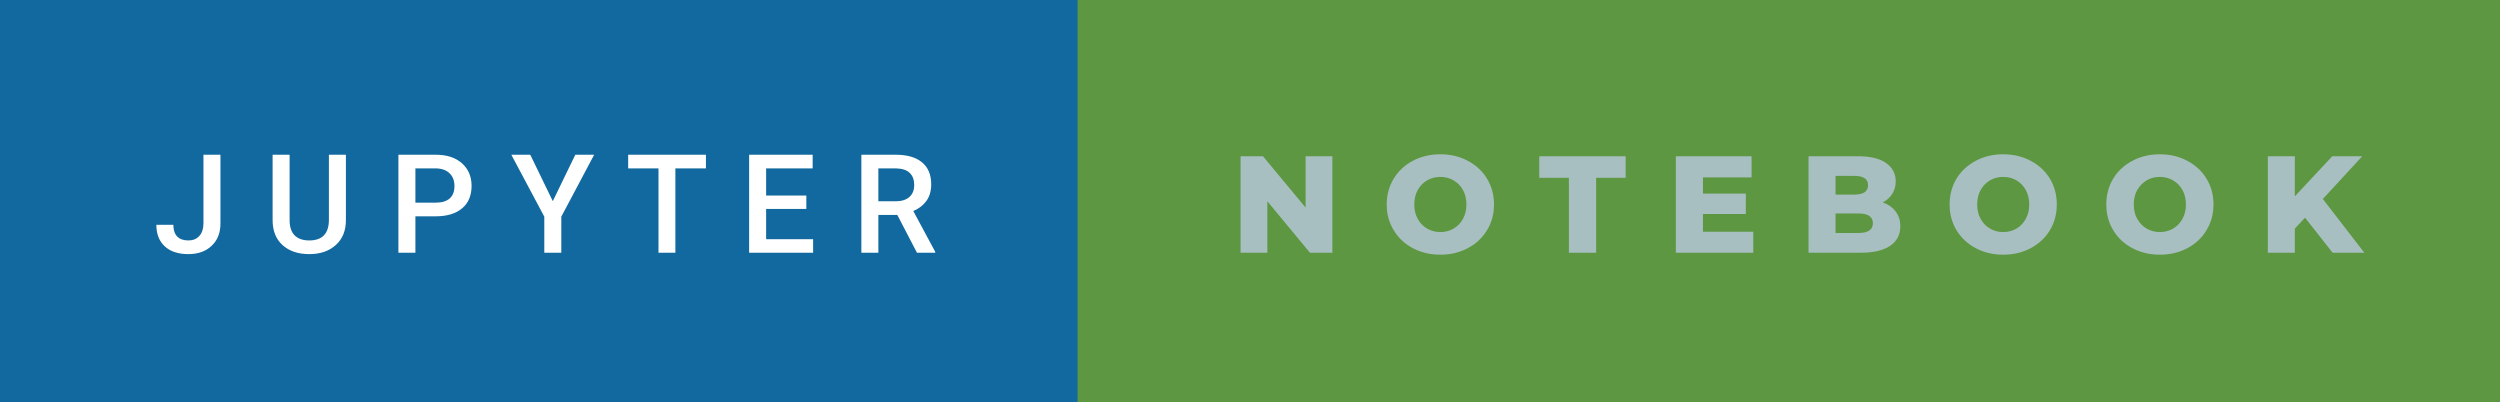 <svg xmlns="http://www.w3.org/2000/svg" width="217.62" height="35" viewBox="0 0 217.62 35"><rect x="0" y="0" width="217.62" height="35" fill="#333333" stroke="none"/><rect class="svg__rect" x="0" y="0" width="95.8" height="35" fill="#11699F"/><rect class="svg__rect" x="93.8" y="0" width="123.82" height="35" fill="#5D9741"/><path class="svg__text" d="M13.61 19.57L13.61 19.57L15.09 19.57Q15.09 20.25 15.43 20.59Q15.76 20.93 16.40 20.93L16.40 20.93Q17.00 20.93 17.35 20.54Q17.71 20.14 17.71 19.45L17.71 19.45L17.71 13.47L19.19 13.47L19.19 19.45Q19.19 20.68 18.42 21.40Q17.66 22.12 16.40 22.12L16.40 22.12Q15.07 22.12 14.34 21.44Q13.61 20.77 13.61 19.57ZM23.73 19.16L23.73 19.16L23.73 13.47L25.21 13.47L25.21 19.18Q25.21 20.03 25.64 20.48Q26.08 20.93 26.92 20.93L26.92 20.93Q28.63 20.93 28.63 19.13L28.63 19.13L28.63 13.47L30.11 13.47L30.11 19.17Q30.11 20.53 29.24 21.32Q28.37 22.12 26.92 22.12L26.92 22.12Q25.46 22.12 24.59 21.33Q23.73 20.55 23.73 19.16ZM36.16 22L34.68 22L34.68 13.47L37.94 13.47Q39.37 13.47 40.21 14.21Q41.05 14.96 41.05 16.18L41.05 16.18Q41.05 17.44 40.23 18.13Q39.41 18.83 37.92 18.83L37.92 18.83L36.16 18.83L36.16 22ZM36.16 14.66L36.16 17.64L37.94 17.64Q38.73 17.64 39.15 17.27Q39.56 16.90 39.56 16.19L39.56 16.19Q39.56 15.50 39.14 15.09Q38.72 14.68 37.98 14.66L37.98 14.66L36.16 14.66ZM47.38 18.86L44.51 13.47L46.16 13.47L48.12 17.51L50.08 13.47L51.72 13.47L48.86 18.86L48.86 22L47.38 22L47.38 18.86ZM57.32 14.66L54.68 14.66L54.68 13.47L61.45 13.47L61.45 14.66L58.79 14.66L58.79 22L57.32 22L57.32 14.66ZM70.78 22L65.21 22L65.21 13.47L70.74 13.47L70.74 14.66L66.69 14.66L66.69 17.02L70.19 17.02L70.19 18.19L66.69 18.19L66.69 20.82L70.78 20.82L70.78 22ZM76.46 22L74.98 22L74.98 13.47L77.98 13.47Q79.46 13.47 80.26 14.13Q81.06 14.79 81.06 16.05L81.06 16.05Q81.06 16.90 80.65 17.48Q80.23 18.06 79.50 18.37L79.50 18.37L81.41 21.92L81.41 22L79.82 22L78.11 18.71L76.46 18.71L76.46 22ZM76.46 14.66L76.46 17.52L77.98 17.52Q78.73 17.52 79.16 17.15Q79.58 16.77 79.58 16.11L79.58 16.11Q79.58 15.43 79.19 15.05Q78.80 14.68 78.03 14.66L78.03 14.66L76.46 14.66Z" fill="#FFFFFF"/><path class="svg__text" d="M110.32 22L107.99 22L107.99 13.60L109.94 13.60L113.65 18.07L113.65 13.60L115.98 13.60L115.98 22L114.03 22L110.32 17.52L110.32 22ZM120.71 17.80L120.71 17.80Q120.71 16.55 121.32 15.55Q121.92 14.56 122.98 14.00Q124.05 13.43 125.38 13.43L125.38 13.43Q126.71 13.43 127.77 14.00Q128.84 14.56 129.44 15.55Q130.05 16.55 130.05 17.80L130.05 17.80Q130.05 19.05 129.44 20.04Q128.84 21.04 127.77 21.60Q126.71 22.17 125.38 22.17L125.38 22.17Q124.05 22.17 122.98 21.60Q121.92 21.04 121.32 20.04Q120.71 19.05 120.71 17.80ZM123.11 17.80L123.11 17.80Q123.11 18.51 123.41 19.05Q123.71 19.60 124.23 19.90Q124.75 20.20 125.38 20.20L125.38 20.20Q126.02 20.20 126.53 19.90Q127.05 19.60 127.35 19.05Q127.65 18.51 127.65 17.80L127.65 17.80Q127.65 17.09 127.35 16.54Q127.05 16 126.53 15.70Q126.02 15.40 125.38 15.40L125.38 15.40Q124.74 15.40 124.23 15.70Q123.71 16 123.41 16.54Q123.11 17.09 123.11 17.80ZM136.57 15.48L133.99 15.48L133.99 13.60L141.51 13.60L141.51 15.48L138.94 15.48L138.94 22L136.57 22L136.57 15.48ZM152.62 22L145.88 22L145.88 13.60L152.47 13.60L152.47 15.44L148.24 15.44L148.24 16.85L151.97 16.85L151.97 18.63L148.24 18.63L148.24 20.17L152.62 20.17L152.62 22ZM161.97 22L157.43 22L157.43 13.60L161.73 13.60Q163.34 13.60 164.18 14.19Q165.02 14.79 165.02 15.79L165.02 15.79Q165.02 16.39 164.72 16.87Q164.43 17.34 163.89 17.62L163.89 17.62Q164.61 17.87 165.01 18.41Q165.42 18.94 165.42 19.70L165.42 19.70Q165.42 20.80 164.53 21.40Q163.65 22 161.97 22L161.97 22ZM159.78 18.58L159.78 20.28L161.78 20.28Q163.03 20.28 163.03 19.43L163.03 19.43Q163.03 18.58 161.78 18.58L161.78 18.58L159.78 18.58ZM159.78 15.31L159.78 16.94L161.41 16.94Q162.61 16.94 162.61 16.12L162.61 16.12Q162.61 15.31 161.41 15.31L161.41 15.31L159.78 15.31ZM169.71 17.80L169.71 17.80Q169.71 16.55 170.31 15.55Q170.92 14.56 171.98 14.00Q173.04 13.43 174.37 13.43L174.37 13.43Q175.70 13.43 176.77 14.00Q177.83 14.56 178.44 15.55Q179.04 16.55 179.04 17.80L179.04 17.80Q179.04 19.05 178.44 20.04Q177.83 21.04 176.77 21.60Q175.71 22.17 174.37 22.17L174.37 22.17Q173.04 22.17 171.98 21.60Q170.92 21.04 170.31 20.04Q169.71 19.05 169.71 17.80ZM172.11 17.80L172.11 17.80Q172.11 18.51 172.41 19.05Q172.71 19.60 173.23 19.90Q173.74 20.20 174.37 20.20L174.37 20.20Q175.01 20.20 175.53 19.90Q176.04 19.60 176.34 19.05Q176.64 18.51 176.64 17.80L176.64 17.80Q176.64 17.09 176.34 16.54Q176.04 16 175.53 15.70Q175.01 15.40 174.37 15.40L174.37 15.40Q173.74 15.40 173.22 15.70Q172.71 16 172.41 16.54Q172.11 17.09 172.11 17.80ZM183.35 17.80L183.35 17.80Q183.35 16.55 183.95 15.55Q184.55 14.56 185.62 14.00Q186.68 13.43 188.01 13.43L188.01 13.43Q189.34 13.43 190.40 14.00Q191.47 14.56 192.07 15.55Q192.68 16.55 192.68 17.80L192.68 17.80Q192.68 19.05 192.07 20.04Q191.47 21.04 190.41 21.60Q189.35 22.17 188.01 22.17L188.01 22.17Q186.68 22.17 185.62 21.60Q184.55 21.04 183.95 20.04Q183.35 19.05 183.35 17.80ZM185.74 17.80L185.74 17.80Q185.74 18.51 186.04 19.05Q186.35 19.60 186.86 19.90Q187.38 20.20 188.01 20.20L188.01 20.20Q188.65 20.20 189.16 19.90Q189.68 19.60 189.98 19.05Q190.28 18.51 190.28 17.80L190.28 17.80Q190.28 17.09 189.98 16.54Q189.68 16 189.16 15.70Q188.65 15.40 188.01 15.40L188.01 15.40Q187.37 15.40 186.86 15.70Q186.35 16 186.04 16.54Q185.74 17.09 185.74 17.80ZM199.76 22L197.41 22L197.41 13.60L199.76 13.60L199.76 17.09L203.02 13.60L205.63 13.60L202.20 17.32L205.81 22L203.05 22L200.65 18.95L199.76 19.90L199.76 22Z" fill="#A7BFC1" x="106.8"/></svg>